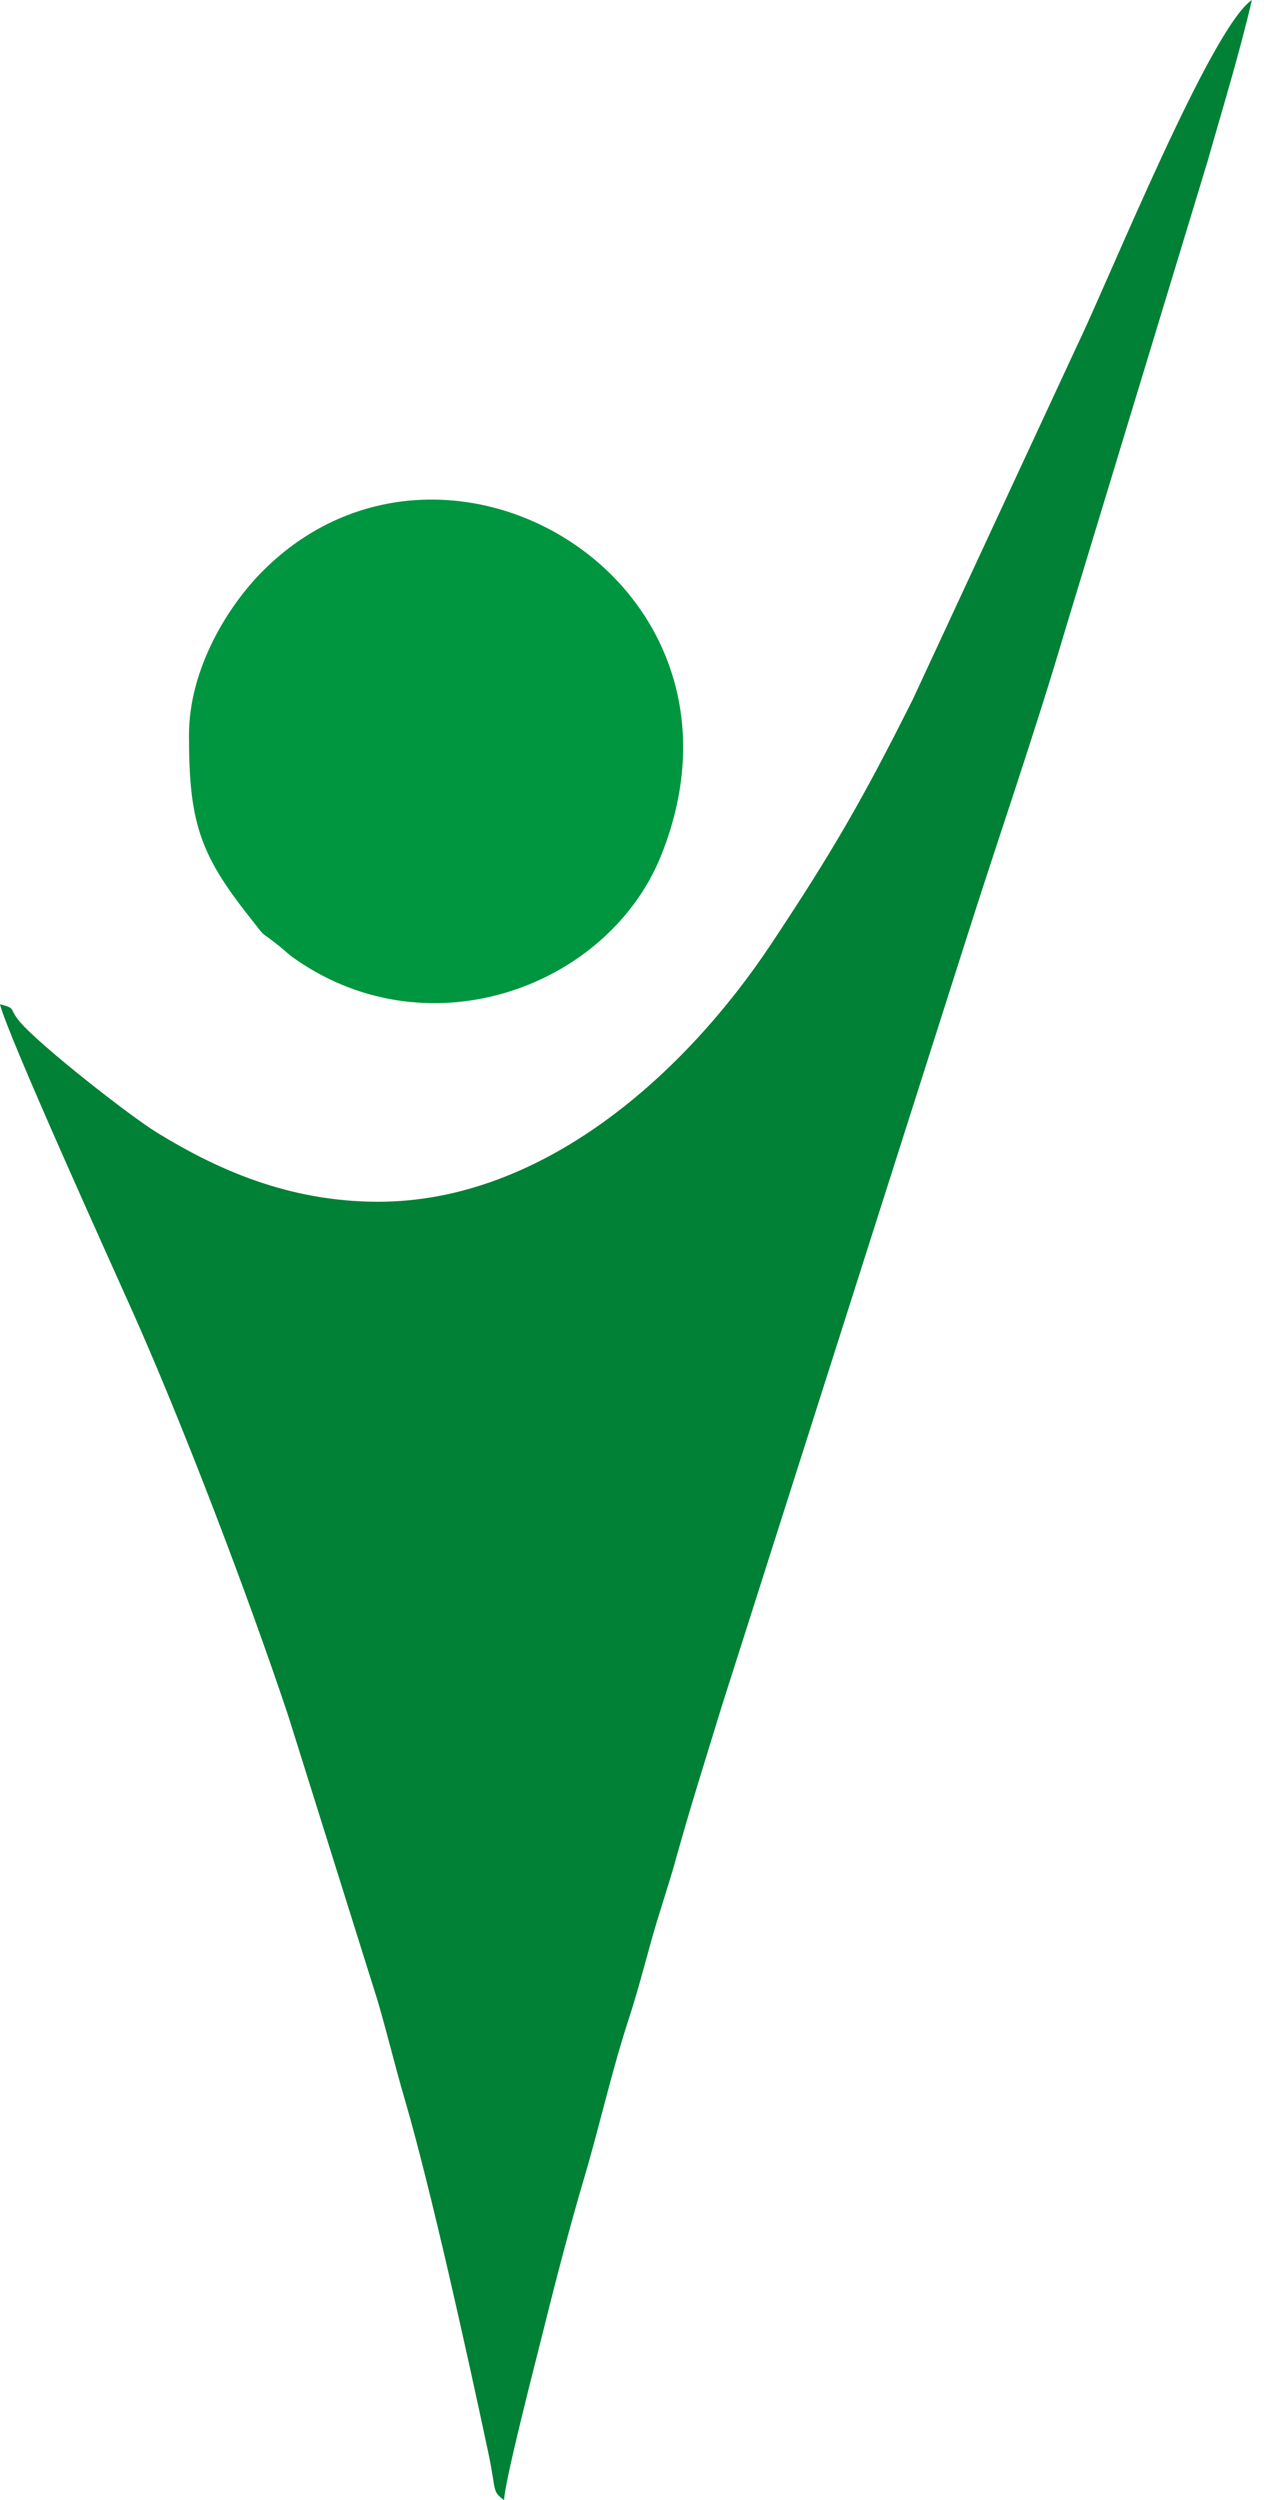 <svg width="33" height="65" viewBox="0 0 33 65" fill="none" xmlns="http://www.w3.org/2000/svg">
<path fill-rule="evenodd" clip-rule="evenodd" d="M9.832 31.244C7.485 31.244 5.617 30.387 4.088 29.45C3.368 29.008 1.046 27.187 0.521 26.571C0.205 26.2 0.446 26.228 0 26.109C0.178 26.872 2.901 32.877 3.424 34.047C4.754 37.023 6.455 41.487 7.497 44.613L9.819 52.013C10.075 52.884 10.265 53.691 10.526 54.583C11.209 56.921 12.159 61.233 12.699 63.772C12.912 64.772 12.784 64.761 13.109 65C13.12 64.513 13.955 61.295 14.092 60.739C14.428 59.385 14.8 57.944 15.198 56.601C15.594 55.267 15.901 53.866 16.346 52.505C16.572 51.812 16.746 51.143 16.933 50.47C17.125 49.777 17.383 49.029 17.565 48.372C17.947 46.997 18.371 45.659 18.776 44.339L25.139 24.374C25.98 21.726 26.9 19.097 27.709 16.347L31.401 4.198C31.805 2.777 32.223 1.426 32.555 0C31.497 0.708 28.861 7.211 28.039 8.921L23.743 18.171C22.419 20.817 21.63 22.169 20.058 24.537C17.823 27.904 14.135 31.244 9.832 31.244Z" fill="#008135"/>
<path fill-rule="evenodd" clip-rule="evenodd" d="M4.914 19.117C4.914 21.332 5.18 22.182 6.457 23.801C6.997 24.485 6.682 24.128 7.283 24.614C7.492 24.784 7.461 24.785 7.707 24.955C11.219 27.376 15.844 25.627 17.199 22.226C20.025 15.134 11.591 10.116 6.851 14.828C5.946 15.727 4.914 17.368 4.914 19.117Z" fill="#00963F"/>
</svg>
